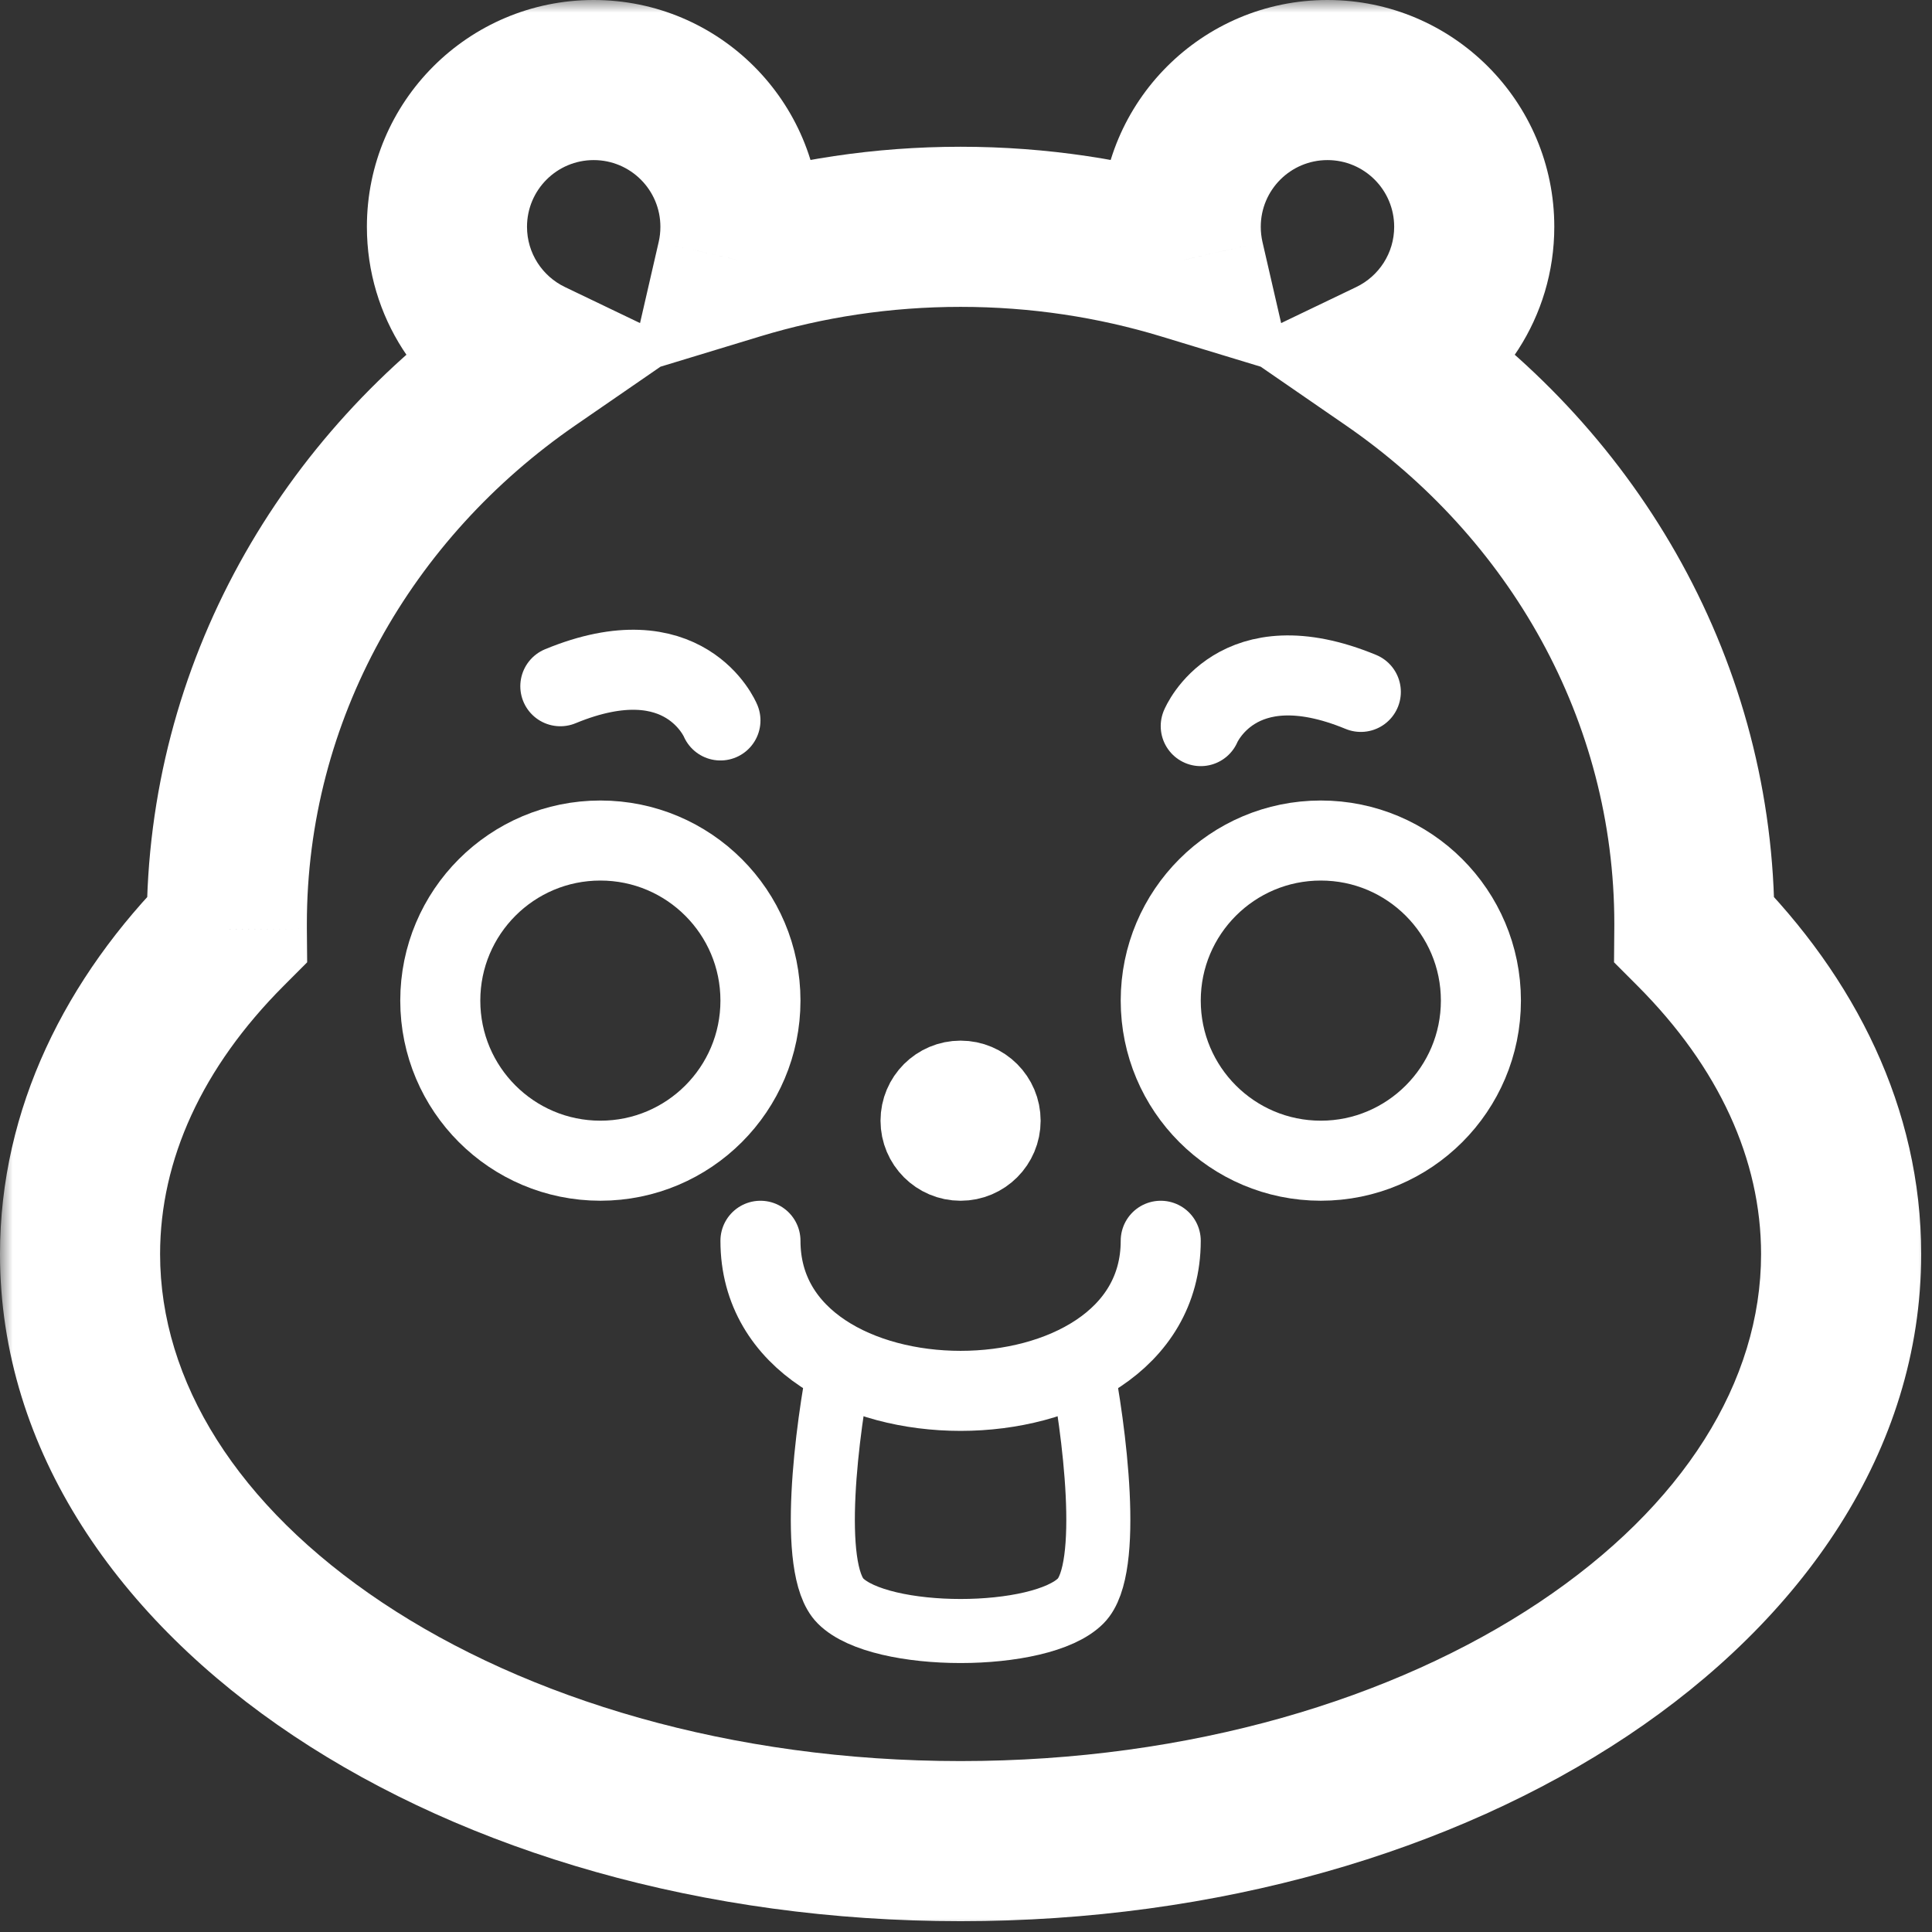 <svg width="72" height="72" viewBox="0 0 72 72" fill="none" xmlns="http://www.w3.org/2000/svg">
<rect x="0" y="0" width="72" height="72" fill="#333333" stroke="none"/>
<g id="icon01" clip-path="url(#clip0_256_202)">
<g id="Union">
<mask id="path-1-outside-1_256_202" maskUnits="userSpaceOnUse" x="-0.017" y="-0.017" width="72" height="72" fill="black">
<rect fill="white" x="-0.017" y="-0.017" width="72" height="72"/>
<path fill-rule="evenodd" clip-rule="evenodd" d="M27.595 8.452C27.595 8.876 27.547 9.288 27.456 9.684C30.086 8.884 32.889 8.452 35.798 8.452C38.708 8.452 41.511 8.884 44.141 9.684C44.05 9.288 44.002 8.876 44.002 8.452C44.002 5.432 46.451 2.983 49.471 2.983C52.492 2.983 54.941 5.432 54.941 8.452C54.941 10.626 53.672 12.504 51.835 13.386C58.688 18.107 63.145 25.774 63.145 34.431C63.145 34.5 63.144 34.57 63.144 34.639C66.6 38.104 68.614 42.264 68.614 46.737C68.614 58.819 53.922 68.614 35.798 68.614C17.675 68.614 2.983 58.819 2.983 46.737C2.983 42.264 4.997 38.104 8.453 34.639C8.453 34.569 8.452 34.5 8.452 34.431C8.452 25.774 12.909 18.107 19.762 13.386C17.925 12.504 16.656 10.627 16.656 8.452C16.656 5.432 19.105 2.983 22.125 2.983C25.146 2.983 27.595 5.432 27.595 8.452Z"/>
</mask>
<path d="M27.456 9.684L24.548 9.015L23.393 14.037L28.323 12.538L27.456 9.684ZM44.141 9.684L43.274 12.538L48.204 14.037L47.048 9.015L44.141 9.684ZM51.835 13.386L50.544 10.697L45.905 12.923L50.142 15.843L51.835 13.386ZM63.144 34.639L60.16 34.614L60.15 35.862L61.032 36.746L63.144 34.639ZM8.453 34.639L10.566 36.745L11.447 35.862L11.436 34.614L8.453 34.639ZM19.762 13.386L21.454 15.843L25.692 12.923L21.053 10.697L19.762 13.386ZM30.363 10.352C30.504 9.739 30.578 9.102 30.578 8.452H24.611C24.611 8.649 24.589 8.837 24.548 9.015L30.363 10.352ZM35.798 5.469C32.593 5.469 29.497 5.945 26.588 6.829L28.323 12.538C30.674 11.823 33.185 11.436 35.798 11.436V5.469ZM45.009 6.829C42.1 5.945 39.004 5.469 35.798 5.469V11.436C38.412 11.436 40.923 11.823 43.274 12.538L45.009 6.829ZM47.048 9.015C47.008 8.837 46.985 8.649 46.985 8.452H41.019C41.019 9.102 41.093 9.739 41.234 10.352L47.048 9.015ZM46.985 8.452C46.985 7.079 48.098 5.966 49.471 5.966V1.52588e-05C44.803 1.52588e-05 41.019 3.784 41.019 8.452H46.985ZM49.471 5.966C50.844 5.966 51.957 7.079 51.957 8.452H57.924C57.924 3.784 54.139 1.52588e-05 49.471 1.52588e-05V5.966ZM51.957 8.452C51.957 9.436 51.386 10.292 50.544 10.697L53.126 16.075C55.958 14.716 57.924 11.817 57.924 8.452H51.957ZM66.128 34.431C66.128 24.712 61.119 16.159 53.527 10.929L50.142 15.843C56.256 20.054 60.161 26.837 60.161 34.431H66.128ZM66.127 34.664C66.127 34.586 66.128 34.509 66.128 34.431H60.161C60.161 34.492 60.161 34.553 60.16 34.614L66.127 34.664ZM71.597 46.737C71.597 41.312 69.144 36.431 65.256 32.532L61.032 36.746C64.055 39.777 65.63 43.215 65.63 46.737H71.597ZM35.798 71.597C45.367 71.597 54.164 69.016 60.657 64.688C67.129 60.374 71.597 54.086 71.597 46.737H65.63C65.63 51.47 62.752 56.12 57.347 59.724C51.963 63.313 44.353 65.63 35.798 65.63V71.597ZM-4.57764e-05 46.737C-4.57764e-05 54.086 4.468 60.374 10.94 64.688C17.432 69.016 26.23 71.597 35.798 71.597V65.63C27.244 65.63 19.634 63.313 14.249 59.724C8.844 56.12 5.966 51.47 5.966 46.737H-4.57764e-05ZM6.341 32.532C2.452 36.431 -4.57764e-05 41.312 -4.57764e-05 46.737H5.966C5.966 43.215 7.542 39.777 10.566 36.745L6.341 32.532ZM5.469 34.431C5.469 34.508 5.47 34.586 5.47 34.663L11.436 34.614C11.436 34.553 11.436 34.492 11.436 34.431H5.469ZM18.07 10.929C10.478 16.159 5.469 24.712 5.469 34.431H11.436C11.436 26.837 15.341 20.054 21.454 15.843L18.07 10.929ZM13.673 8.452C13.673 11.817 15.639 14.716 18.471 16.076L21.053 10.697C20.211 10.292 19.64 9.436 19.64 8.452H13.673ZM22.125 1.52588e-05C17.457 1.52588e-05 13.673 3.784 13.673 8.452H19.64C19.64 7.079 20.753 5.966 22.125 5.966V1.52588e-05ZM30.578 8.452C30.578 3.784 26.794 1.52588e-05 22.125 1.52588e-05V5.966C23.498 5.966 24.611 7.079 24.611 8.452H30.578Z" fill="white" mask="url(#path-1-outside-1_256_202)"/>
</g>
<circle id="Ellipse 10" cx="22.374" cy="37.29" r="5.966" stroke="white" stroke-width="2.983"/>
<circle id="Ellipse 11" cx="49.223" cy="37.29" r="5.966" stroke="white" stroke-width="2.983"/>
<path id="Vector 2" d="M20.882 25.574C25.529 23.654 26.849 26.849 26.849 26.849" stroke="white" stroke-width="2.983" stroke-linecap="round"/>
<path id="Vector 3" d="M50.714 25.785C46.067 23.866 44.748 27.06 44.748 27.06" stroke="white" stroke-width="2.983" stroke-linecap="round"/>
<circle id="Ellipse 12" cx="35.798" cy="41.765" r="1.492" fill="#D9D9D9" stroke="white" stroke-width="2.983"/>
<path id="Vector 4" d="M28.34 46.24C28.34 53.698 43.257 53.698 43.257 46.24" stroke="white" stroke-width="2.983" stroke-linecap="round"/>
<path id="Vector 5" d="M31.324 50.714C30.826 53.2 30.13 58.471 31.324 59.664C32.815 61.156 38.782 61.156 40.273 59.664C41.466 58.471 40.77 53.2 40.273 50.714" stroke="white" stroke-width="2.387" stroke-linecap="round"/>
</g>
<defs>
<clipPath id="clip0_256_202">
<rect width="72" height="72" fill="white"/>
</clipPath>
</defs>
</svg>
